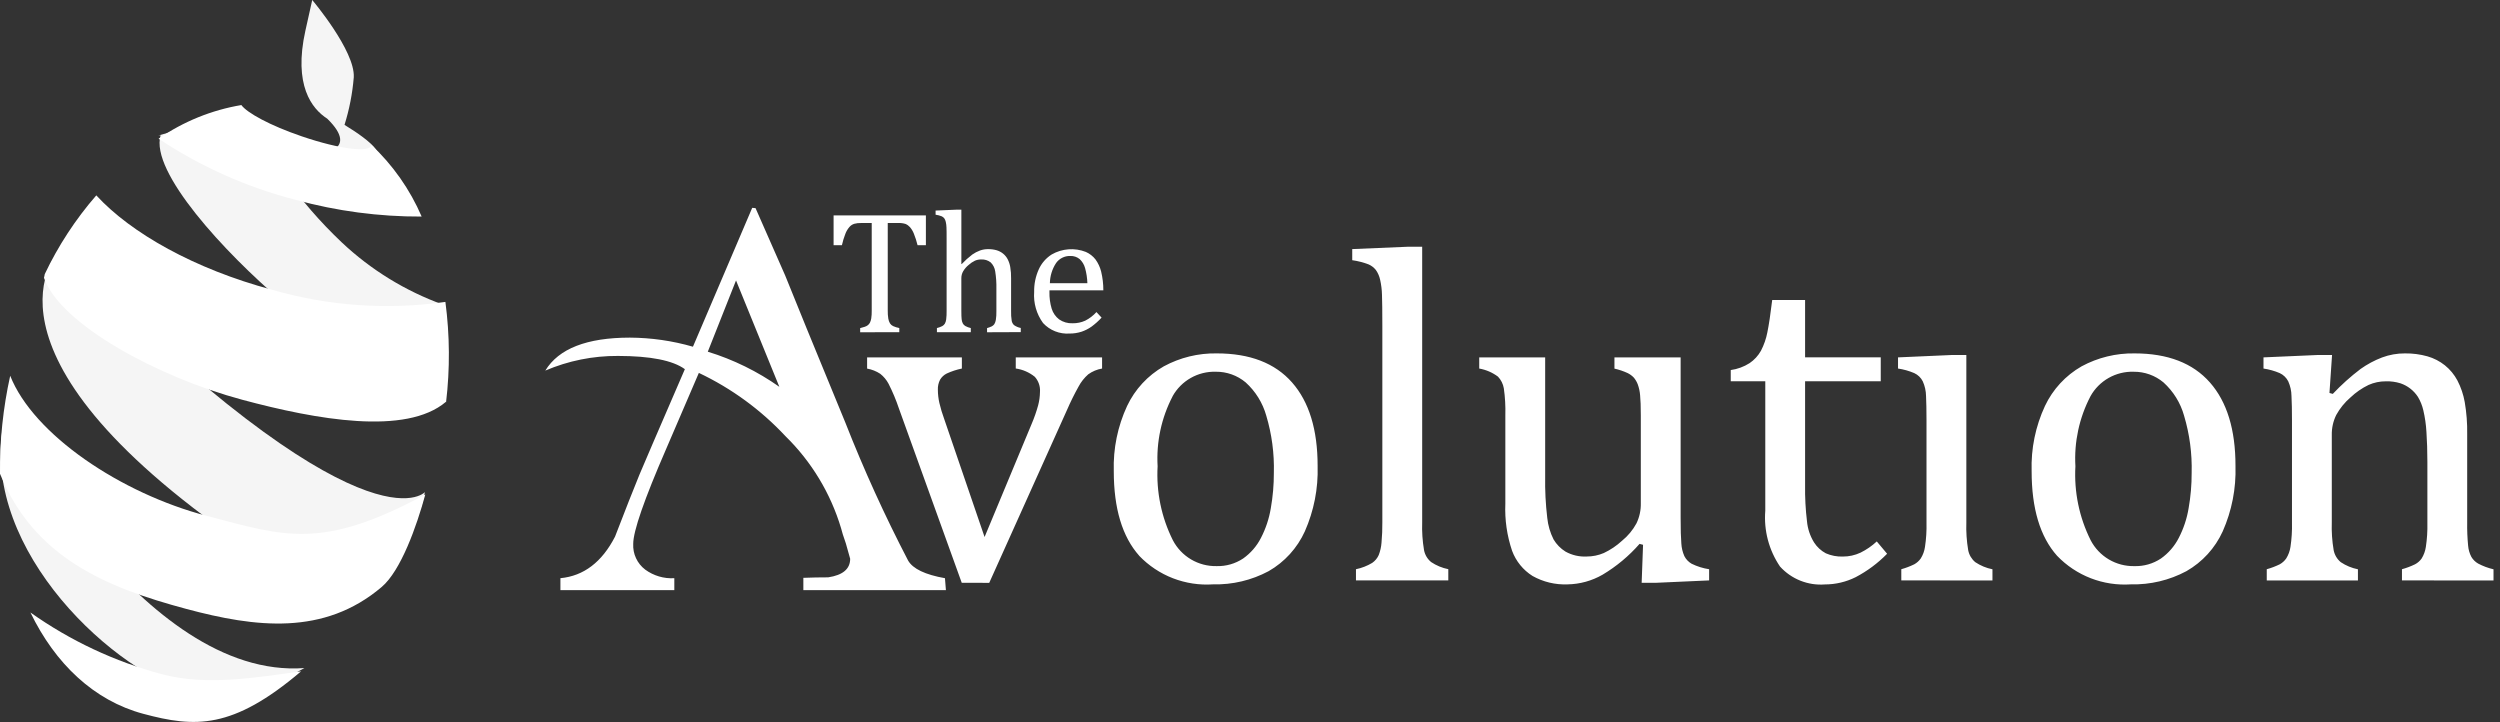 <svg width="225" height="65" viewBox="0 0 225 65" fill="none" xmlns="http://www.w3.org/2000/svg">
<rect x="0" y="0" width="225" height="65" fill="#333333" stroke="none"/>
<g clip-path="url(#clip0_0_3)">
<path d="M17.053 62.356C9.283 59.912 -2.237 48.456 0.463 37.443C0.463 37.443 12.77 61.211 27.396 60.125C27.396 60.125 24.788 61.525 23.796 62.26C23.13 62.904 22.244 63.272 21.317 63.288C19.859 63.179 18.424 62.865 17.053 62.356ZM21.736 48.874C-3.527 31.46 5.336 22.554 5.336 22.554C32.917 50.323 38.236 44.29 38.236 44.29C37.386 49.056 33.403 51.133 29.182 51.133C26.531 51.133 23.939 50.347 21.735 48.874H21.736ZM25.389 27.133C20.253 22.764 13.475 15.452 14.455 12.177L14.246 12.2C17.059 11.356 19.951 10.803 22.877 10.551C23.832 13.762 26.819 18.084 30.761 21.818C33.384 24.288 36.486 26.194 39.875 27.418C39.319 29.442 38.555 31.402 37.594 33.267C37.594 33.255 37.6 33.242 37.604 33.229C37.214 33.375 36.8 33.447 36.384 33.442C33.531 33.443 29.412 30.559 25.388 27.133H25.389ZM28.542 13.851C28.542 13.851 32.525 13.685 29.453 10.681C28.063 9.789 26.393 7.673 27.486 2.758C27.626 2.127 28.101 0 28.101 0C28.101 0 31.969 4.575 31.84 6.955C31.721 8.409 31.441 9.846 31.006 11.239C33.292 12.632 35.817 14.576 32.339 14.687C31.904 14.701 31.514 14.707 31.165 14.707C27.14 14.708 28.541 13.852 28.541 13.852L28.542 13.851Z" fill="#F5F5F5"/>
<path fill-rule="evenodd" clip-rule="evenodd" d="M21.8 35.977C28.5 37.777 36.547 39.214 40.137 36.162C40.137 36.183 40.137 36.199 40.144 36.219C40.503 33.213 40.483 30.173 40.086 27.172C34.857 27.917 29.53 27.542 24.457 26.072C17.523 24.209 11.8 20.995 8.667 17.583C6.799 19.731 5.234 22.124 4.015 24.697C4.057 24.643 3.922 25.085 3.966 25.028C5.466 29.229 14.264 33.955 21.8 35.977ZM37.95 19.491C36.895 17.043 35.346 14.839 33.4 13.017C33.457 13.792 30.6 13.447 27.155 12.269C24.282 11.288 22.232 10.155 21.722 9.455C19.047 9.905 16.503 10.938 14.271 12.481C18.05 14.996 22.226 16.858 26.622 17.99C30.313 19.001 34.123 19.506 37.95 19.491ZM0.918 33.819C0.276 36.715 -0.032 39.674 1.76369e-06 42.64C3.06 50.18 9.553 52.871 16.774 54.805C22.981 56.469 29.153 57.244 34.354 52.826C36.078 51.36 37.501 47.362 38.277 44.505C28.923 49.544 25.609 48.263 18.601 46.427C10.872 44.403 3.01 39.116 0.918 33.819ZM2.736 55.119C4.959 59.719 8.449 63.053 12.9 64.244C17.538 65.488 20.911 65.677 27.1 60.42C23.064 60.977 18.58 61.752 14.566 60.677C10.324 59.543 6.318 57.662 2.736 55.122V55.119Z" fill="white"/>
<path d="M93.874 29.072C93.285 28.263 93.001 27.271 93.074 26.272C93.06 25.577 93.2 24.888 93.484 24.253C93.733 23.696 94.141 23.226 94.656 22.9C95.118 22.635 95.633 22.477 96.164 22.438C96.694 22.398 97.227 22.478 97.723 22.672C98.065 22.822 98.364 23.054 98.594 23.348C98.83 23.674 99.002 24.042 99.101 24.432C99.236 24.989 99.303 25.559 99.301 26.132H94.45V26.272C94.438 26.782 94.505 27.29 94.65 27.779C94.768 28.162 95.002 28.499 95.319 28.744C95.675 28.991 96.102 29.114 96.534 29.094C96.926 29.101 97.314 29.021 97.671 28.859C98.052 28.666 98.394 28.404 98.68 28.086L99.143 28.586C98.869 28.883 98.568 29.153 98.243 29.393C97.967 29.59 97.664 29.744 97.343 29.853C96.994 29.966 96.628 30.022 96.261 30.019C95.818 30.05 95.373 29.981 94.96 29.817C94.546 29.653 94.175 29.399 93.874 29.072ZM95.048 23.672C94.694 24.211 94.5 24.84 94.49 25.485H97.864C97.849 25.025 97.78 24.569 97.657 24.126C97.573 23.817 97.404 23.537 97.169 23.318C96.93 23.123 96.628 23.023 96.32 23.038C96.072 23.031 95.827 23.085 95.605 23.196C95.383 23.307 95.192 23.47 95.048 23.672ZM88.835 29.903V29.529C88.983 29.487 89.127 29.433 89.267 29.368C89.353 29.321 89.429 29.256 89.487 29.177C89.558 29.059 89.605 28.929 89.625 28.793C89.665 28.535 89.682 28.274 89.675 28.013V25.995C89.687 25.472 89.652 24.948 89.57 24.431C89.529 24.122 89.385 23.835 89.162 23.617C88.919 23.428 88.615 23.333 88.307 23.351C88.115 23.348 87.925 23.385 87.749 23.46C87.54 23.56 87.347 23.69 87.176 23.846C86.98 24.005 86.814 24.197 86.686 24.414C86.576 24.603 86.519 24.818 86.521 25.036V27.979C86.521 28.328 86.53 28.579 86.547 28.727C86.558 28.855 86.592 28.981 86.647 29.097C86.699 29.2 86.781 29.286 86.882 29.343C87.036 29.427 87.201 29.488 87.372 29.525V29.899H84.323V29.525C84.491 29.485 84.654 29.425 84.808 29.347C84.9 29.295 84.978 29.221 85.035 29.132C85.1 29.014 85.141 28.885 85.156 28.751C85.187 28.493 85.2 28.234 85.195 27.974V21.504C85.195 21.004 85.195 20.665 85.183 20.47C85.179 20.302 85.158 20.134 85.12 19.97C85.097 19.855 85.051 19.746 84.985 19.649C84.922 19.568 84.839 19.504 84.745 19.464C84.57 19.396 84.388 19.349 84.203 19.324V18.95L86.057 18.872H86.523V23.758L86.553 23.766C86.847 23.455 87.165 23.168 87.506 22.909C87.721 22.758 87.954 22.635 88.201 22.545C88.438 22.461 88.687 22.419 88.938 22.422C89.194 22.419 89.449 22.453 89.695 22.522C89.907 22.584 90.106 22.688 90.278 22.827C90.447 22.964 90.587 23.134 90.688 23.327C90.802 23.549 90.882 23.788 90.923 24.035C90.98 24.378 91.005 24.725 90.998 25.072V27.972C90.988 28.277 91.007 28.582 91.055 28.883C91.084 29.027 91.156 29.159 91.262 29.26C91.444 29.387 91.651 29.475 91.869 29.517V29.891L88.835 29.903ZM77.415 29.903V29.529C77.553 29.498 77.689 29.459 77.823 29.413C77.927 29.381 78.025 29.33 78.111 29.264C78.188 29.202 78.251 29.124 78.296 29.036C78.353 28.917 78.392 28.79 78.412 28.659C78.446 28.427 78.46 28.193 78.455 27.959V20.072H77.484C77.282 20.066 77.079 20.09 76.884 20.142C76.714 20.195 76.563 20.294 76.448 20.429C76.29 20.612 76.166 20.821 76.082 21.047C75.953 21.378 75.849 21.719 75.772 22.066H75.023V19.383H83.33V22.066H82.58C82.494 21.711 82.383 21.363 82.246 21.025C82.163 20.813 82.045 20.616 81.897 20.443C81.788 20.32 81.654 20.223 81.503 20.158C81.299 20.092 81.084 20.063 80.87 20.072H79.897V27.952C79.893 28.195 79.909 28.437 79.947 28.677C79.97 28.828 80.022 28.974 80.1 29.105C80.17 29.211 80.267 29.296 80.382 29.35C80.56 29.429 80.746 29.488 80.937 29.524V29.898L77.415 29.903Z" fill="white"/>
<path d="M72.302 53.11V52.005C73.045 51.975 73.792 51.961 74.538 51.961C75.857 51.761 76.516 51.204 76.515 50.29C76.515 50.26 76.386 49.802 76.129 48.916C75.898 48.256 75.754 47.798 75.697 47.542C74.758 44.403 73.038 41.553 70.697 39.261C68.48 36.886 65.833 34.952 62.897 33.561L59.954 40.405C57.977 44.956 56.989 47.804 56.99 48.947C56.967 49.392 57.053 49.835 57.241 50.238C57.428 50.642 57.712 50.994 58.066 51.263C58.823 51.819 59.751 52.093 60.689 52.038V53.109H50.438V52.037C52.536 51.837 54.174 50.591 55.352 48.299C56.299 45.84 57.032 43.979 57.552 42.715C57.81 42.088 59.172 38.924 61.638 33.225C60.548 32.434 58.541 32.037 55.617 32.034C53.369 32.02 51.143 32.469 49.077 33.354C50.281 31.376 52.818 30.387 56.689 30.386C58.61 30.396 60.52 30.671 62.365 31.204L67.699 18.705L67.999 18.733L70.667 24.796C71.467 26.802 73.273 31.218 76.085 38.043C77.747 42.275 79.631 46.416 81.729 50.449C82.159 51.194 83.264 51.72 85.046 52.038L85.132 53.109L72.302 53.11ZM63.702 31.653C66.002 32.36 68.176 33.427 70.142 34.815L66.242 25.239L63.702 31.653ZM185.135 50.019C183.607 48.303 182.844 45.763 182.847 42.4C182.783 40.378 183.194 38.37 184.047 36.536C184.754 35.039 185.903 33.795 187.34 32.972C188.804 32.179 190.448 31.778 192.113 31.806C195.096 31.806 197.357 32.678 198.894 34.423C200.431 36.168 201.198 38.673 201.194 41.94C201.256 43.963 200.863 45.974 200.044 47.824C199.358 49.331 198.215 50.584 196.777 51.405C195.241 52.226 193.518 52.635 191.777 52.592C190.549 52.674 189.318 52.486 188.171 52.042C187.023 51.597 185.987 50.907 185.135 50.019ZM188.142 35.664C187.129 37.603 186.661 39.78 186.787 41.964C186.656 44.265 187.129 46.561 188.16 48.623C188.534 49.339 189.1 49.937 189.795 50.348C190.49 50.759 191.286 50.968 192.094 50.951C192.942 50.976 193.777 50.737 194.484 50.267C195.158 49.79 195.707 49.157 196.084 48.422C196.521 47.58 196.822 46.675 196.976 45.739C197.162 44.687 197.253 43.62 197.249 42.552C197.294 40.815 197.065 39.082 196.568 37.417C196.246 36.262 195.602 35.222 194.713 34.417C193.961 33.788 193.009 33.448 192.028 33.457C191.24 33.433 190.461 33.627 189.775 34.016C189.09 34.405 188.524 34.975 188.141 35.664H188.142ZM160.201 50.988C159.2 49.512 158.732 47.739 158.876 45.961V34.315H155.767V33.305C156.372 33.222 156.952 33.009 157.467 32.68C157.888 32.394 158.237 32.014 158.485 31.57C158.757 31.047 158.952 30.488 159.063 29.909C159.199 29.244 159.347 28.274 159.499 26.998H162.458V32.159H169.267V34.315H162.458V43.671C162.442 44.756 162.499 45.841 162.629 46.919C162.691 47.593 162.909 48.243 163.265 48.819C163.528 49.23 163.893 49.567 164.323 49.797C164.805 50.008 165.327 50.108 165.853 50.09C166.403 50.093 166.947 49.973 167.445 49.74C167.98 49.476 168.474 49.136 168.91 48.729L169.84 49.838C169.013 50.684 168.058 51.395 167.01 51.945C166.151 52.374 165.203 52.598 164.243 52.599C163.491 52.657 162.736 52.541 162.035 52.262C161.335 51.983 160.707 51.547 160.201 50.988ZM137.93 51.838C137.083 51.307 136.436 50.51 136.088 49.573C135.626 48.208 135.42 46.77 135.481 45.331V37.378C135.504 36.565 135.459 35.751 135.344 34.946C135.276 34.552 135.093 34.187 134.818 33.897C134.32 33.526 133.742 33.276 133.13 33.169V32.164H139.065V42.87C139.043 44.121 139.106 45.372 139.254 46.614C139.324 47.289 139.516 47.945 139.822 48.55C140.086 48.995 140.453 49.37 140.893 49.643C141.477 49.968 142.141 50.122 142.808 50.086C143.336 50.087 143.858 49.98 144.343 49.772C144.943 49.489 145.496 49.117 145.983 48.667C146.515 48.235 146.957 47.703 147.283 47.1C147.554 46.535 147.688 45.914 147.673 45.287V37.387C147.673 36.587 147.651 35.981 147.61 35.576C147.584 35.241 147.513 34.911 147.4 34.595C147.317 34.378 147.2 34.175 147.053 33.995C146.892 33.822 146.7 33.68 146.487 33.576C146.106 33.401 145.709 33.267 145.3 33.176V32.164H151.257V46.57C151.257 47.653 151.279 48.435 151.32 48.912C151.341 49.305 151.434 49.692 151.593 50.052C151.739 50.339 151.966 50.576 152.245 50.736C152.742 50.98 153.273 51.147 153.821 51.23V52.237L149.028 52.452H147.749L147.875 49.031L147.56 48.949C146.606 50.039 145.486 50.973 144.243 51.716C143.278 52.275 142.186 52.577 141.071 52.594C139.974 52.637 138.887 52.375 137.93 51.838ZM102.53 50.018C101.003 48.302 100.24 45.762 100.24 42.399C100.178 40.377 100.589 38.37 101.44 36.535C102.149 35.037 103.301 33.793 104.74 32.971C106.202 32.179 107.844 31.777 109.506 31.805C112.491 31.805 114.751 32.677 116.286 34.422C117.821 36.167 118.587 38.672 118.586 41.939C118.647 43.962 118.254 45.972 117.436 47.823C116.751 49.329 115.612 50.582 114.177 51.405C112.641 52.226 110.918 52.635 109.177 52.592C107.948 52.675 106.715 52.488 105.565 52.044C104.416 51.599 103.378 50.908 102.525 50.019L102.53 50.018ZM105.537 35.663C104.526 37.603 104.059 39.779 104.185 41.963C104.054 44.264 104.527 46.56 105.558 48.622C105.932 49.338 106.498 49.935 107.193 50.346C107.888 50.758 108.684 50.967 109.491 50.95C110.339 50.974 111.174 50.735 111.881 50.266C112.556 49.789 113.105 49.156 113.481 48.421C113.918 47.579 114.219 46.674 114.373 45.738C114.558 44.686 114.65 43.619 114.647 42.551C114.693 40.814 114.463 39.081 113.966 37.416C113.643 36.261 112.999 35.221 112.109 34.416C111.357 33.786 110.404 33.446 109.423 33.456C108.634 33.433 107.855 33.626 107.168 34.016C106.482 34.405 105.916 34.975 105.532 35.664L105.537 35.663ZM86.557 52.452L80.902 36.762C80.647 35.999 80.335 35.257 79.971 34.54C79.786 34.191 79.53 33.885 79.22 33.64C78.862 33.407 78.461 33.248 78.04 33.173V32.164H86.568V33.169C86.099 33.266 85.643 33.416 85.208 33.615C84.959 33.739 84.751 33.931 84.608 34.169C84.463 34.451 84.394 34.767 84.408 35.084C84.41 35.482 84.456 35.879 84.544 36.268C84.659 36.755 84.803 37.235 84.977 37.705L88.612 48.331L92.85 38.147C93.081 37.607 93.275 37.053 93.431 36.487C93.537 36.089 93.593 35.68 93.598 35.268C93.616 35.022 93.584 34.775 93.503 34.542C93.423 34.309 93.297 34.095 93.132 33.912C92.639 33.512 92.046 33.254 91.418 33.165V32.164H99.187V33.169C98.737 33.244 98.311 33.423 97.941 33.69C97.586 34.003 97.29 34.377 97.069 34.795C96.688 35.477 96.341 36.178 96.031 36.895L89.031 52.456L86.557 52.452ZM216.177 52.237V51.23C216.58 51.118 216.972 50.971 217.349 50.788C217.588 50.663 217.793 50.483 217.949 50.263C218.144 49.945 218.273 49.59 218.327 49.22C218.435 48.512 218.48 47.796 218.464 47.08V41.56C218.464 40.581 218.434 39.687 218.38 38.886C218.344 38.223 218.249 37.565 218.097 36.919C217.999 36.496 217.836 36.092 217.613 35.719C217.242 35.148 216.69 34.719 216.046 34.499C215.618 34.366 215.17 34.305 214.722 34.319C214.186 34.316 213.655 34.428 213.165 34.647C212.571 34.935 212.024 35.313 211.545 35.768C211.026 36.214 210.591 36.749 210.261 37.348C209.986 37.905 209.849 38.52 209.861 39.141V47C209.832 47.844 209.889 48.688 210.03 49.52C210.112 49.943 210.339 50.323 210.671 50.597C211.139 50.908 211.663 51.126 212.214 51.236V52.243H204.008V51.23C204.41 51.119 204.8 50.971 205.175 50.788C205.409 50.659 205.609 50.478 205.761 50.259C205.957 49.944 206.087 49.591 206.142 49.224C206.25 48.503 206.295 47.774 206.278 47.045V37.821C206.278 36.921 206.264 36.196 206.234 35.643C206.229 35.187 206.129 34.737 205.942 34.321C205.777 33.995 205.507 33.733 205.175 33.579C204.707 33.381 204.216 33.243 203.714 33.169V32.164L208.614 31.949H209.885L209.651 35.367L209.951 35.45C210.721 34.635 211.557 33.885 212.451 33.207C213.048 32.783 213.697 32.435 214.381 32.173C215.042 31.926 215.742 31.801 216.447 31.806C217.13 31.797 217.812 31.886 218.47 32.07C219.042 32.234 219.577 32.509 220.042 32.88C220.504 33.253 220.885 33.715 221.165 34.239C221.483 34.851 221.706 35.508 221.826 36.187C221.989 37.138 222.063 38.103 222.047 39.068V47.005C222.035 47.709 222.063 48.413 222.131 49.113C222.16 49.465 222.26 49.809 222.424 50.122C222.572 50.371 222.782 50.578 223.034 50.722C223.471 50.952 223.935 51.125 224.416 51.236V52.243L216.177 52.237ZM171.117 52.237V51.23C171.518 51.118 171.907 50.97 172.281 50.788C172.515 50.659 172.717 50.478 172.87 50.259C173.066 49.944 173.195 49.592 173.248 49.224C173.357 48.503 173.403 47.774 173.385 47.045V37.821C173.385 36.921 173.37 36.196 173.344 35.643C173.337 35.187 173.237 34.737 173.05 34.321C172.886 33.993 172.615 33.732 172.282 33.579C171.815 33.38 171.324 33.242 170.822 33.169V32.164L175.698 31.949H176.971V47.005C176.942 47.847 176.998 48.689 177.138 49.52C177.22 49.942 177.446 50.322 177.777 50.596C178.245 50.908 178.769 51.126 179.321 51.235V52.242L171.117 52.237ZM122.037 52.237V51.23C122.552 51.124 123.045 50.932 123.496 50.662C123.754 50.486 123.958 50.241 124.085 49.956C124.224 49.598 124.308 49.222 124.336 48.839C124.392 48.227 124.417 47.612 124.411 46.997V29.359C124.411 28.011 124.399 27.073 124.379 26.537C124.368 26.08 124.312 25.625 124.212 25.178C124.145 24.865 124.016 24.568 123.833 24.305C123.661 24.086 123.437 23.912 123.182 23.799C122.704 23.617 122.207 23.489 121.701 23.418V22.418L126.745 22.205H127.996V47.005C127.967 47.845 128.023 48.686 128.163 49.515C128.244 49.937 128.471 50.316 128.804 50.587C129.271 50.9 129.796 51.117 130.347 51.226V52.233L122.037 52.237Z" fill="white"/>
</g>
<defs>
<clipPath id="clip0_0_3">
<rect width="224.419" height="64.977" fill="white"/>
</clipPath>
</defs>
</svg>
